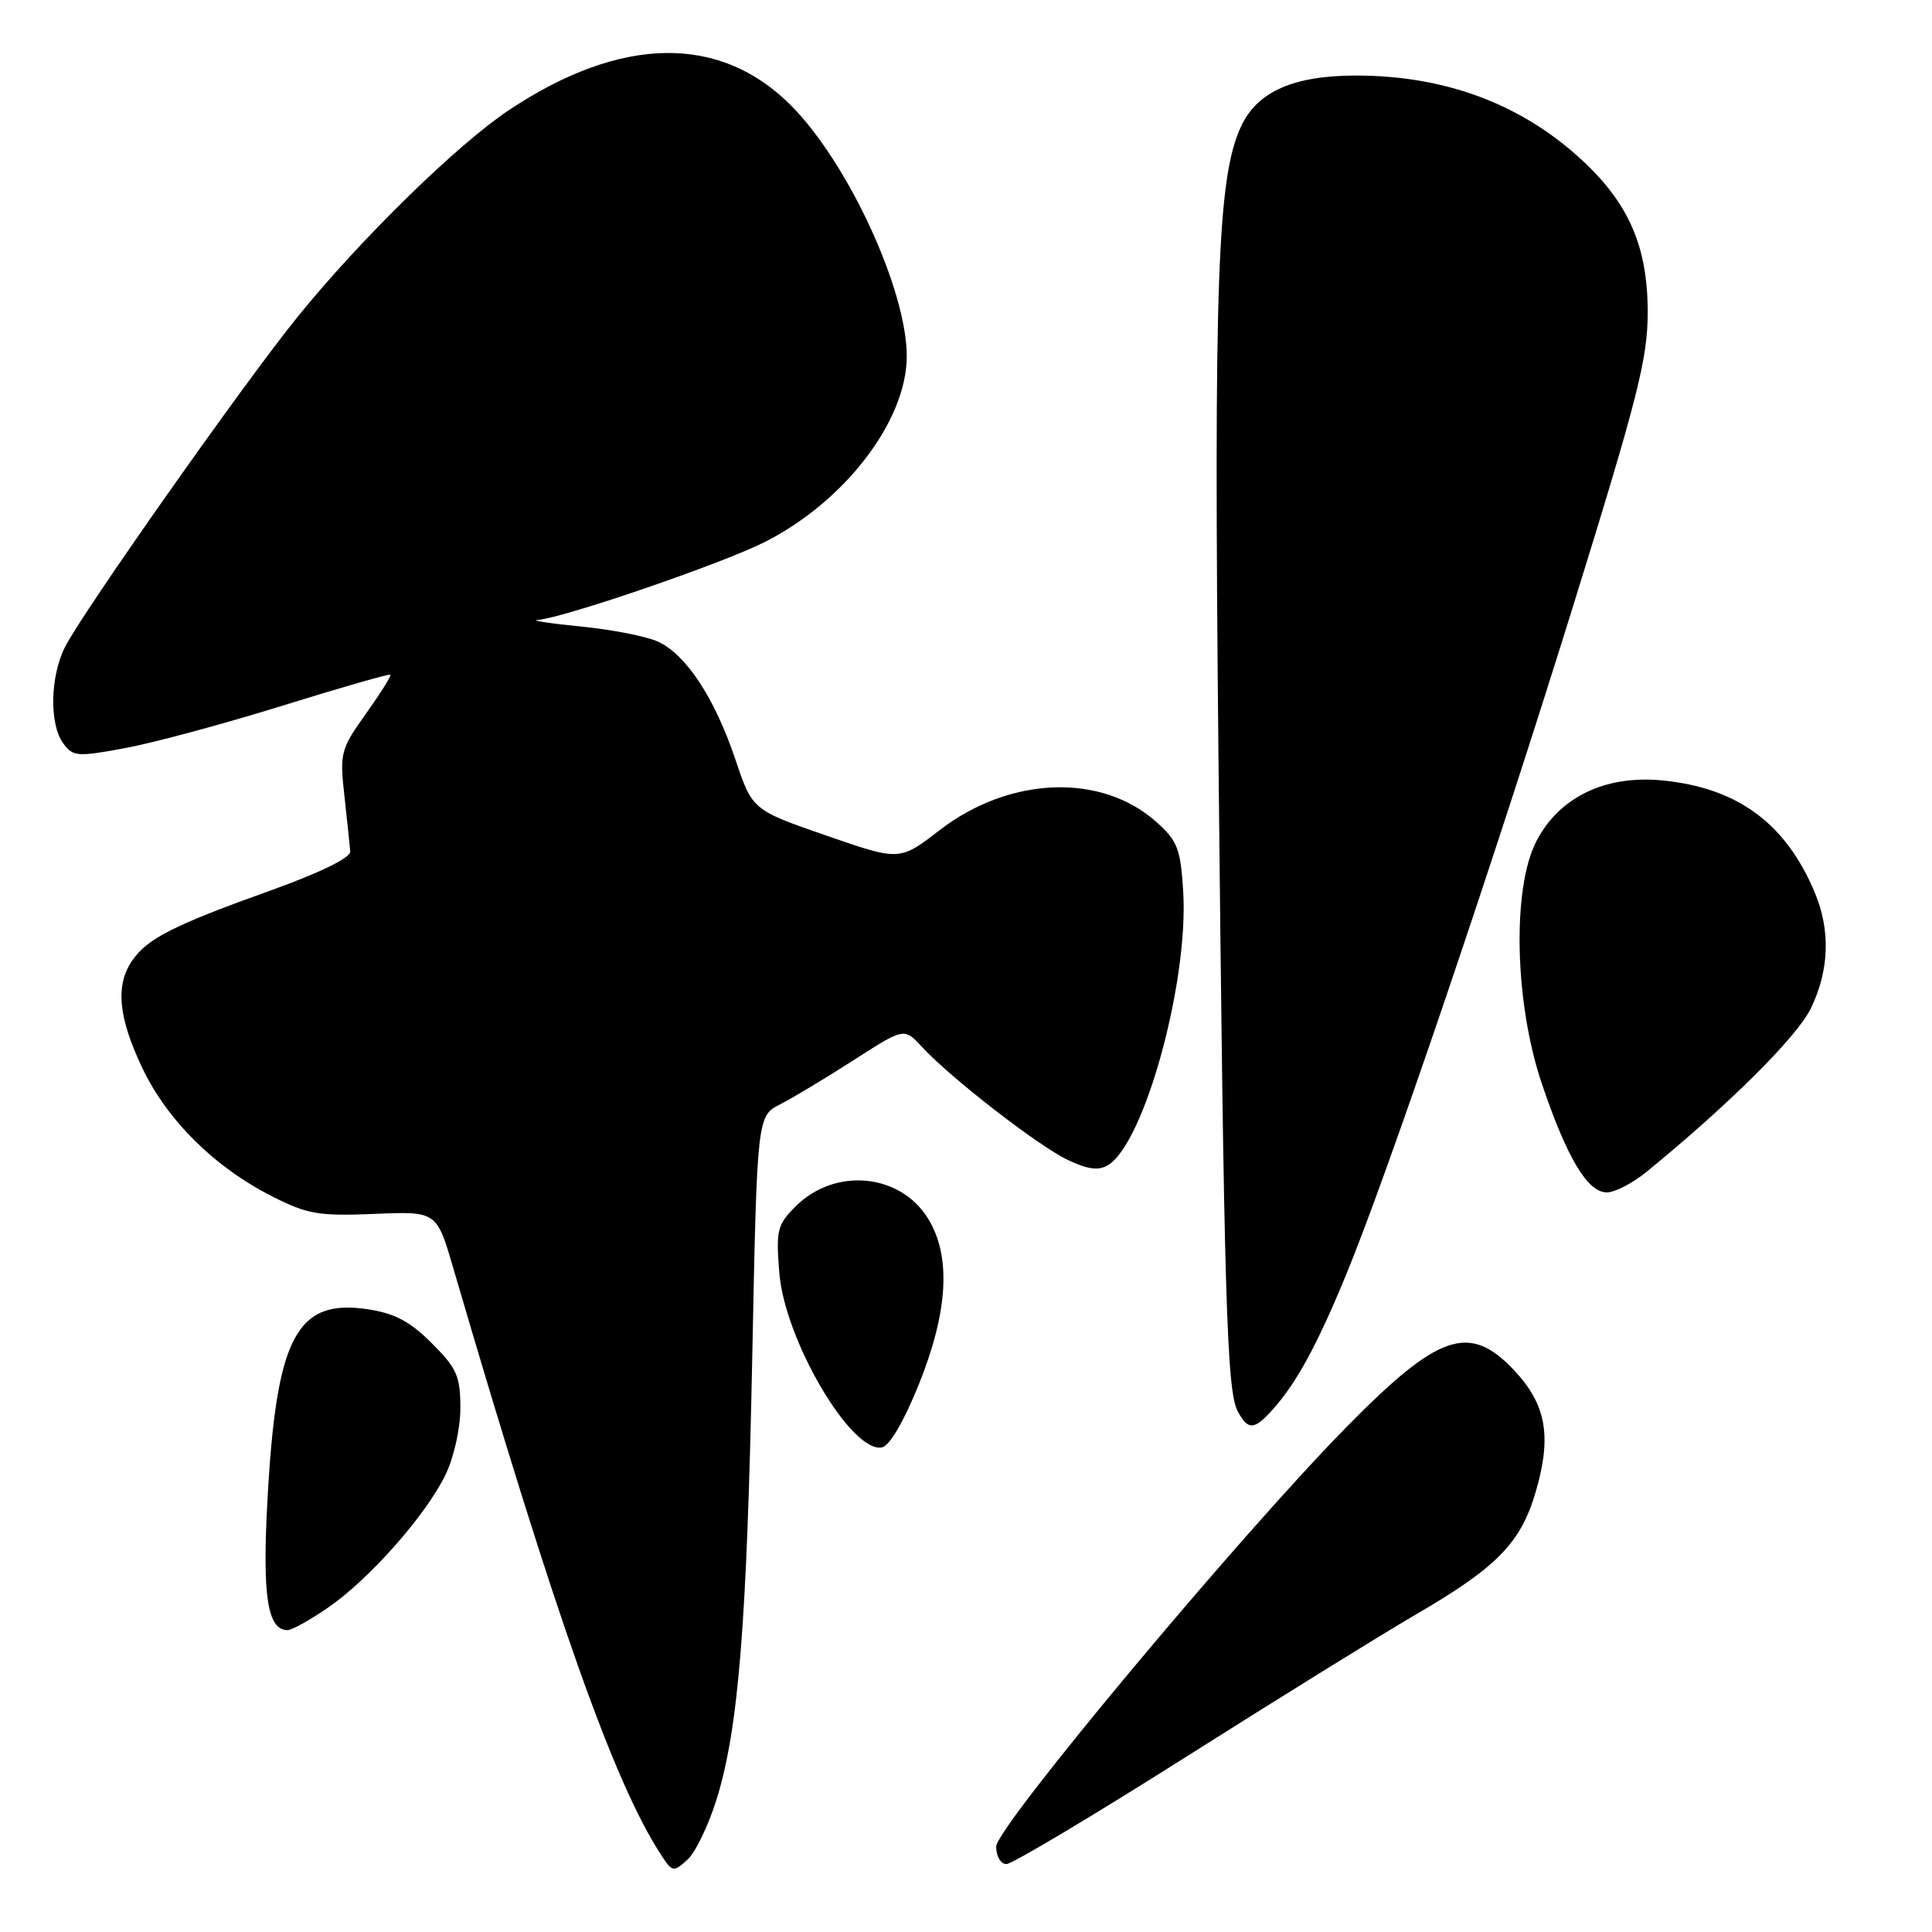 <?xml version="1.0" encoding="UTF-8" standalone="no"?>
<!DOCTYPE svg PUBLIC "-//W3C//DTD SVG 1.1//EN" "http://www.w3.org/Graphics/SVG/1.1/DTD/svg11.dtd" >
<svg xmlns="http://www.w3.org/2000/svg" xmlns:xlink="http://www.w3.org/1999/xlink" version="1.1" viewBox="0 0 256 256">
 <g >
 <path fill="currentColor"
d=" M 94.97 238.36 C 97.86 229.02 98.97 215.14 99.68 179.69 C 100.32 147.88 100.32 147.88 103.41 146.31 C 105.11 145.44 109.49 142.80 113.15 140.45 C 119.81 136.17 119.81 136.17 122.15 138.71 C 125.97 142.84 137.55 151.82 141.47 153.69 C 144.11 154.95 145.57 155.14 146.80 154.40 C 151.63 151.51 157.52 130.10 156.78 118.12 C 156.43 112.46 156.03 111.42 153.23 108.92 C 145.93 102.39 133.76 102.86 124.48 110.02 C 119.20 114.09 119.20 114.09 109.44 110.70 C 99.69 107.32 99.69 107.32 97.42 100.57 C 94.70 92.50 90.93 86.75 87.21 85.03 C 85.72 84.33 81.12 83.43 77.00 83.02 C 72.88 82.61 70.30 82.22 71.27 82.14 C 74.72 81.87 95.59 74.71 101.28 71.85 C 111.88 66.51 120.08 55.85 120.15 47.31 C 120.22 38.55 112.38 21.54 104.77 13.93 C 95.36 4.51 82.29 4.73 67.51 14.54 C 60.63 19.11 47.86 31.58 39.42 42.00 C 32.40 50.66 11.05 80.97 8.63 85.70 C 6.64 89.61 6.51 95.95 8.38 98.50 C 9.66 100.26 10.24 100.30 16.52 99.14 C 20.24 98.46 29.63 95.93 37.38 93.52 C 45.13 91.11 51.59 89.26 51.73 89.40 C 51.88 89.54 50.41 91.87 48.48 94.58 C 45.13 99.29 45.00 99.76 45.64 105.50 C 46.01 108.80 46.35 112.10 46.41 112.83 C 46.46 113.65 42.44 115.63 35.97 117.95 C 23.10 122.56 19.58 124.33 17.56 127.22 C 15.26 130.50 15.65 134.75 18.85 141.50 C 22.14 148.43 28.45 154.68 36.07 158.53 C 40.74 160.90 42.22 161.15 49.59 160.85 C 57.86 160.50 57.86 160.50 60.05 168.00 C 73.68 214.55 81.39 236.31 87.63 245.83 C 89.09 248.07 89.24 248.09 91.09 246.42 C 92.15 245.46 93.90 241.83 94.97 238.36 Z  M 157.23 232.75 C 169.61 224.91 183.18 216.51 187.37 214.07 C 198.35 207.70 201.52 204.47 203.51 197.61 C 205.64 190.28 204.88 186.07 200.59 181.53 C 194.69 175.28 190.60 176.68 178.33 189.18 C 164.10 203.66 132.00 242.12 132.00 244.68 C 132.00 245.97 132.60 247.00 133.36 247.00 C 134.10 247.00 144.84 240.59 157.23 232.75 Z  M 43.48 213.01 C 48.92 209.27 56.43 200.78 59.02 195.43 C 60.15 193.11 61.00 189.31 61.00 186.57 C 61.00 182.34 60.54 181.31 57.21 177.98 C 54.32 175.09 52.30 174.02 48.71 173.48 C 39.28 172.07 36.61 177.15 35.44 198.77 C 34.74 211.52 35.44 216.00 38.11 216.00 C 38.67 216.00 41.09 214.66 43.48 213.01 Z  M 121.73 183.49 C 125.64 173.80 126.06 166.45 122.97 161.46 C 119.26 155.45 110.61 154.66 105.42 159.86 C 102.99 162.28 102.81 163.01 103.26 168.64 C 103.97 177.55 112.80 192.56 116.86 191.79 C 117.86 191.61 119.77 188.34 121.73 183.49 Z  M 168.66 186.75 C 171.79 183.25 174.52 178.24 178.33 169.00 C 183.93 155.43 197.95 114.13 208.54 80.00 C 217.01 52.70 218.32 47.55 218.33 41.41 C 218.34 32.71 215.84 26.95 209.55 21.15 C 201.57 13.79 191.52 10.03 179.78 10.01 C 171.46 10.00 166.66 12.09 164.48 16.68 C 161.31 23.36 160.82 36.98 161.45 100.00 C 162.18 171.78 162.54 184.28 164.00 186.99 C 165.37 189.56 166.19 189.52 168.66 186.75 Z  M 218.17 155.28 C 229.14 146.32 238.12 137.38 239.95 133.61 C 242.39 128.57 242.57 123.29 240.47 118.27 C 236.63 109.09 230.23 104.38 220.26 103.41 C 212.68 102.68 206.58 105.63 203.56 111.50 C 200.35 117.73 200.69 132.86 204.27 143.50 C 207.60 153.38 210.35 158.00 212.91 158.00 C 213.97 158.00 216.34 156.78 218.17 155.28 Z "/>
</g>
</svg>